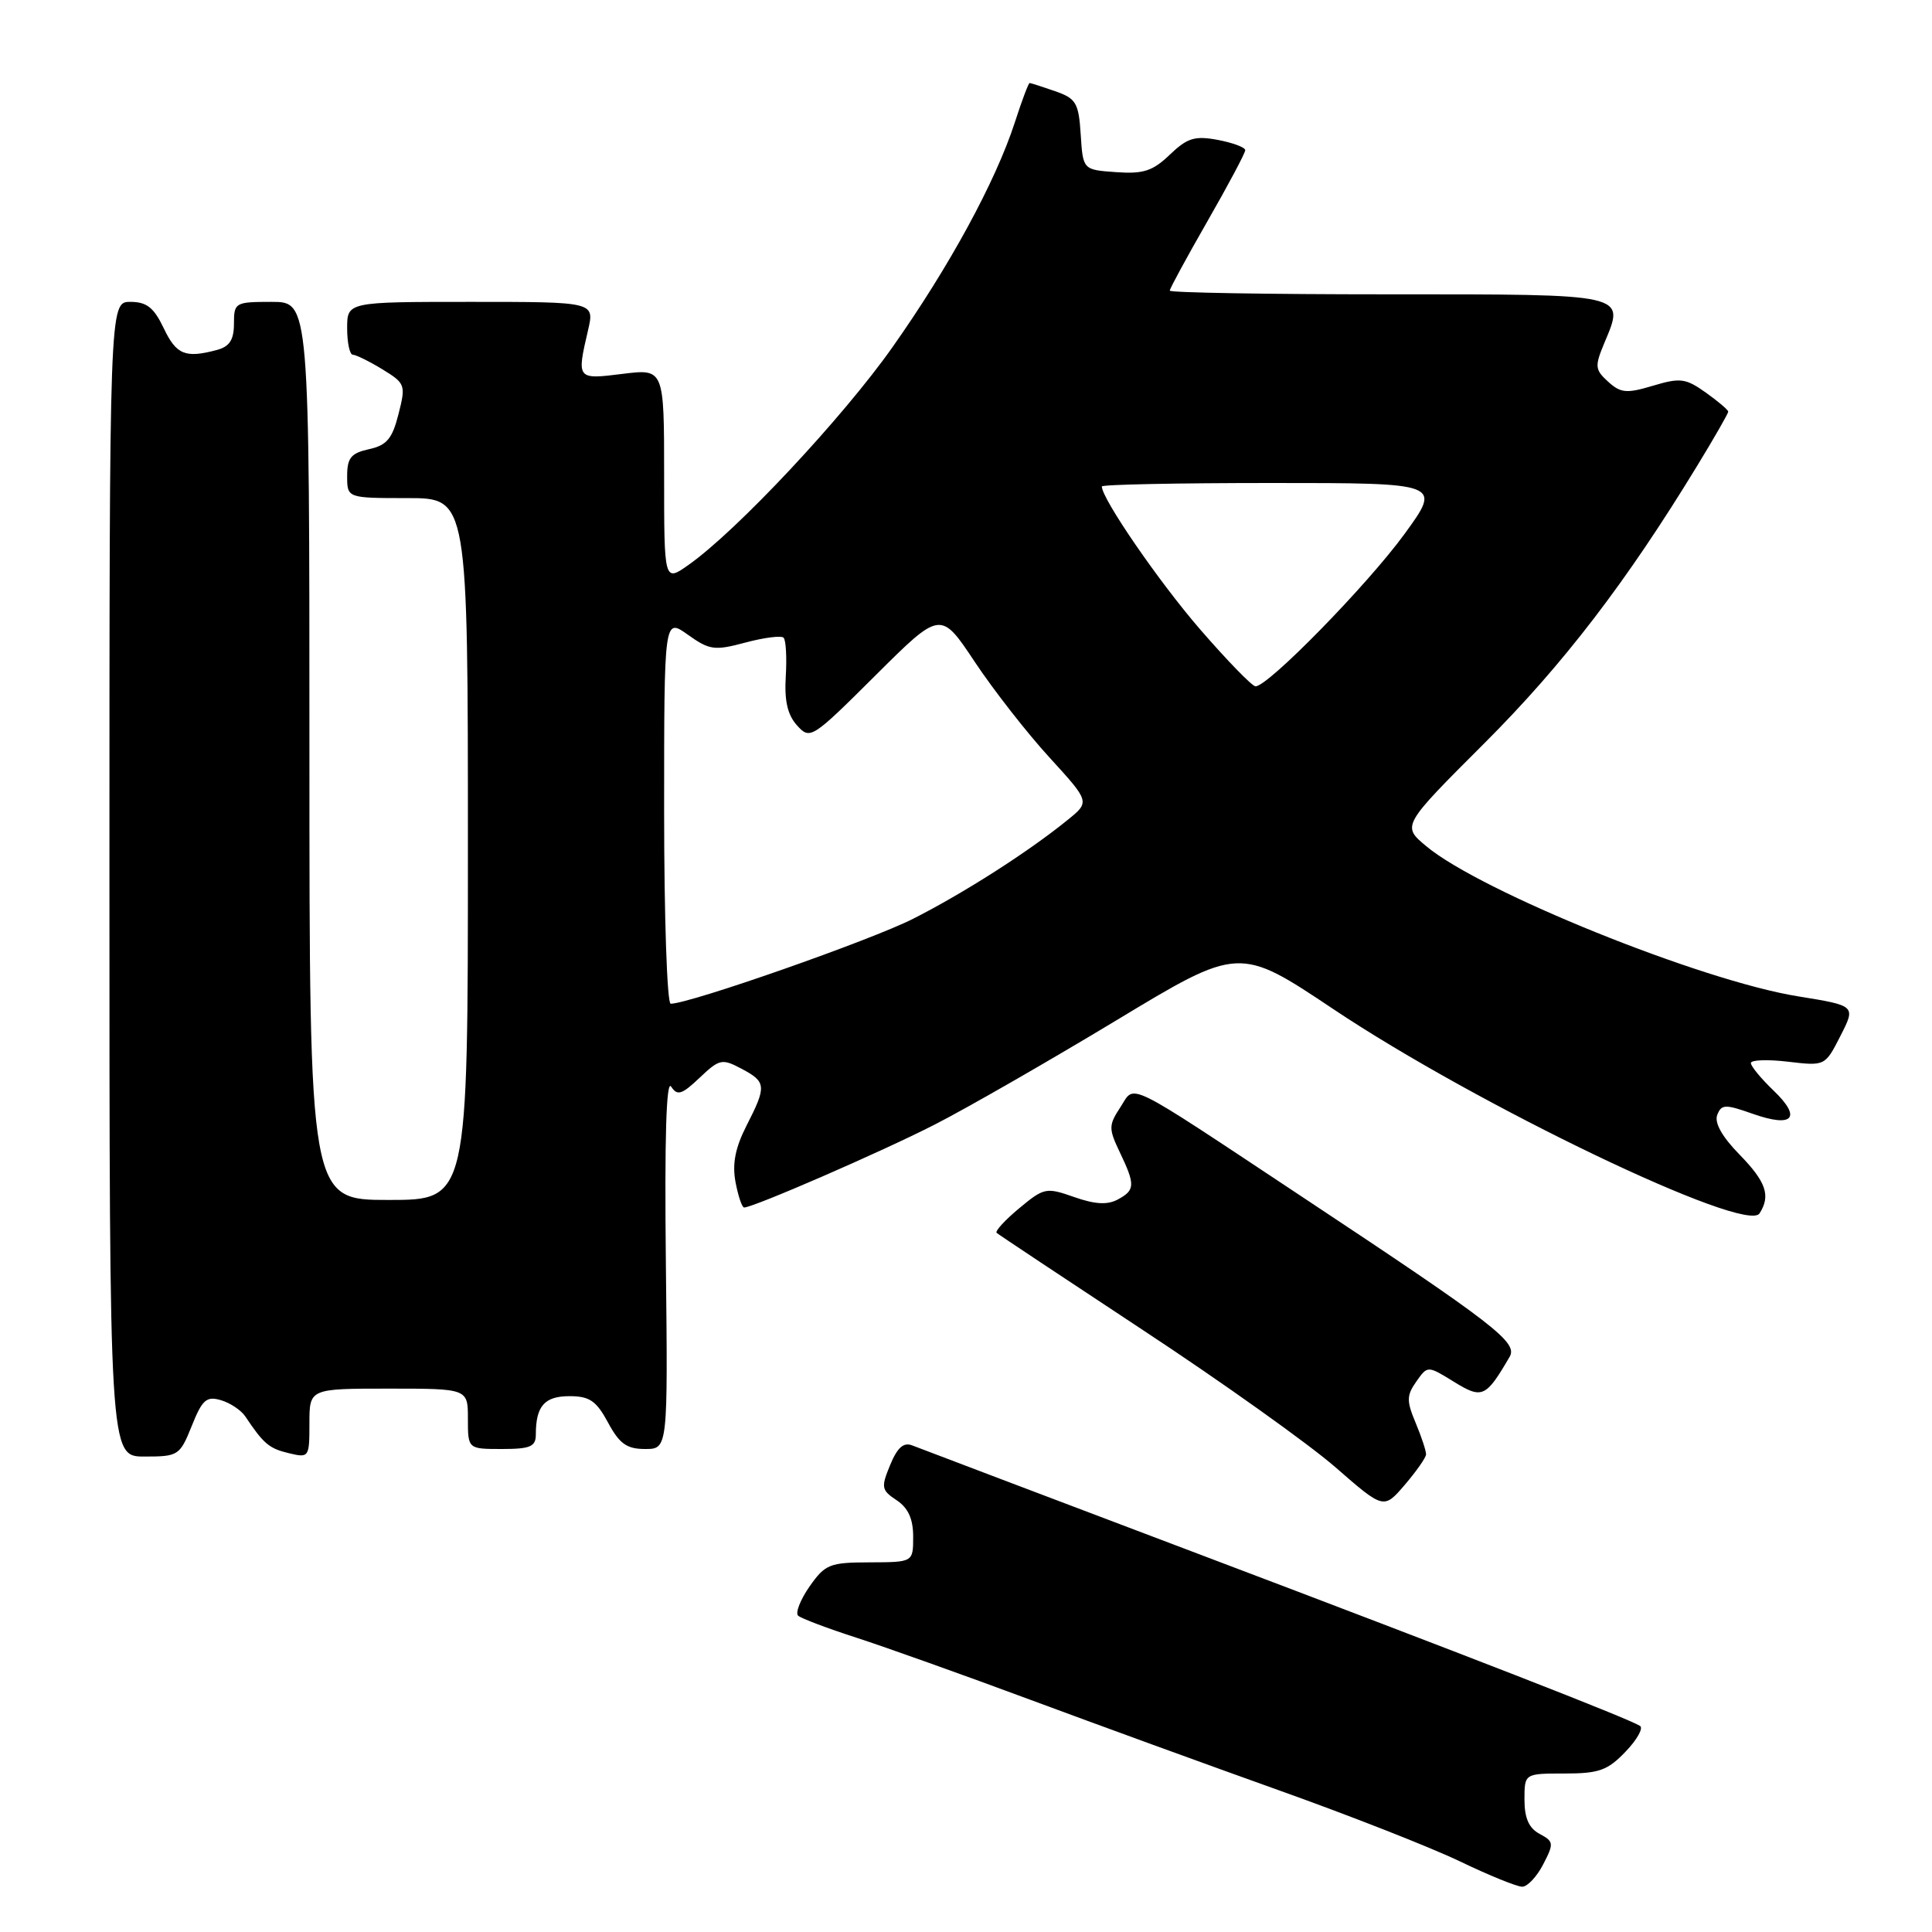 <?xml version="1.0" encoding="UTF-8" standalone="no"?>
<!DOCTYPE svg PUBLIC "-//W3C//DTD SVG 1.1//EN" "http://www.w3.org/Graphics/SVG/1.1/DTD/svg11.dtd" >
<svg xmlns="http://www.w3.org/2000/svg" xmlns:xlink="http://www.w3.org/1999/xlink" version="1.1" viewBox="0 0 256 256">
 <g >
 <path fill="currentColor"
d=" M 204.48 247.04 C 205.92 244.26 205.89 244.01 204.01 243.00 C 202.59 242.25 202.00 240.91 202.00 238.46 C 202.00 235.00 202.00 235.00 207.31 235.00 C 211.87 235.00 213.02 234.59 215.39 232.11 C 216.92 230.52 217.78 228.98 217.31 228.69 C 215.60 227.64 194.64 219.47 159.00 205.98 C 138.93 198.38 121.78 191.88 120.89 191.53 C 119.73 191.07 118.91 191.79 117.95 194.12 C 116.72 197.09 116.79 197.45 118.81 198.79 C 120.34 199.81 121.00 201.26 121.00 203.62 C 121.00 207.00 121.00 207.00 115.25 207.02 C 109.92 207.03 109.34 207.27 107.26 210.23 C 106.04 211.99 105.36 213.73 105.76 214.09 C 106.17 214.45 109.65 215.77 113.50 217.01 C 117.35 218.26 127.70 221.95 136.50 225.22 C 145.30 228.49 160.13 233.89 169.45 237.22 C 178.77 240.54 189.56 244.78 193.42 246.63 C 197.28 248.49 201.01 250.00 201.70 250.00 C 202.39 250.00 203.64 248.67 204.48 247.04 Z  M 188.96 192.72 C 188.98 192.29 188.37 190.42 187.59 188.56 C 186.36 185.63 186.37 184.91 187.67 183.06 C 189.16 180.94 189.16 180.94 192.63 183.08 C 196.40 185.41 196.88 185.19 200.03 179.79 C 201.15 177.87 198.16 175.56 172.50 158.56 C 148.64 142.75 150.46 143.65 148.47 146.69 C 146.89 149.10 146.88 149.53 148.38 152.68 C 150.45 157.01 150.42 157.71 148.09 158.95 C 146.73 159.68 145.07 159.58 142.32 158.61 C 138.62 157.31 138.33 157.37 135.04 160.11 C 133.16 161.67 131.82 163.14 132.06 163.36 C 132.30 163.58 141.05 169.39 151.50 176.28 C 161.95 183.16 173.39 191.32 176.93 194.40 C 183.35 200.00 183.35 200.00 186.14 196.75 C 187.67 194.96 188.94 193.15 188.96 192.72 Z  M 25.41 188.94 C 26.80 185.46 27.36 184.97 29.27 185.53 C 30.50 185.89 31.95 186.86 32.50 187.68 C 34.93 191.32 35.66 191.93 38.25 192.55 C 40.95 193.20 41.00 193.13 41.00 188.61 C 41.00 184.00 41.00 184.00 51.50 184.00 C 62.00 184.00 62.00 184.00 62.00 188.00 C 62.00 192.00 62.00 192.00 66.50 192.00 C 70.27 192.00 71.00 191.69 71.00 190.08 C 71.00 186.31 72.15 185.00 75.45 185.00 C 78.12 185.00 79.01 185.61 80.57 188.50 C 82.08 191.31 83.05 192.00 85.48 192.00 C 88.50 192.00 88.50 192.00 88.23 167.25 C 88.05 150.90 88.28 143.00 88.93 143.98 C 89.75 145.23 90.34 145.05 92.70 142.81 C 95.33 140.32 95.67 140.24 98.25 141.61 C 101.55 143.36 101.60 143.91 98.91 149.17 C 97.42 152.10 97.01 154.22 97.46 156.63 C 97.81 158.48 98.32 160.00 98.60 160.00 C 99.82 160.00 116.80 152.62 123.82 149.03 C 128.04 146.88 138.85 140.67 147.84 135.25 C 164.19 125.37 164.19 125.37 176.70 133.73 C 195.81 146.50 231.40 163.55 233.15 160.78 C 234.65 158.43 234.03 156.61 230.47 152.96 C 228.19 150.63 227.15 148.78 227.54 147.74 C 228.10 146.31 228.58 146.29 232.26 147.59 C 237.59 149.47 238.79 148.13 235.01 144.51 C 233.35 142.92 232.00 141.28 232.00 140.86 C 232.00 140.44 234.21 140.36 236.91 140.68 C 241.83 141.26 241.83 141.26 243.87 137.26 C 245.91 133.26 245.91 133.26 238.25 132.02 C 225.43 129.96 196.20 118.15 188.99 112.13 C 185.74 109.42 185.74 109.42 196.71 98.46 C 207.11 88.07 215.49 77.14 224.88 61.73 C 227.15 58.01 229.00 54.78 229.00 54.55 C 229.00 54.32 227.66 53.18 226.03 52.02 C 223.36 50.12 222.64 50.03 219.03 51.11 C 215.53 52.16 214.75 52.09 213.09 50.58 C 211.34 48.99 211.29 48.55 212.57 45.48 C 215.34 38.86 215.96 39.00 183.89 39.00 C 168.00 39.00 155.00 38.78 155.00 38.51 C 155.00 38.24 157.25 34.10 160.00 29.30 C 162.75 24.51 165.00 20.28 165.00 19.90 C 165.00 19.53 163.37 18.92 161.38 18.54 C 158.31 17.97 157.33 18.27 155.00 20.50 C 152.74 22.67 151.49 23.07 147.88 22.81 C 143.50 22.50 143.50 22.50 143.20 17.83 C 142.93 13.62 142.59 13.05 139.80 12.08 C 138.10 11.49 136.58 11.00 136.43 11.00 C 136.28 11.00 135.39 13.36 134.46 16.25 C 131.91 24.08 125.79 35.33 118.26 46.00 C 111.67 55.35 97.62 70.35 91.25 74.84 C 88.00 77.14 88.00 77.14 88.00 63.00 C 88.00 48.86 88.00 48.86 82.50 49.54 C 76.41 50.30 76.40 50.29 77.92 43.75 C 78.79 40.00 78.79 40.00 62.39 40.00 C 46.00 40.00 46.00 40.00 46.00 43.50 C 46.00 45.42 46.34 47.00 46.75 47.00 C 47.16 47.01 48.92 47.87 50.66 48.93 C 53.71 50.80 53.79 51.00 52.80 54.88 C 51.98 58.14 51.24 59.01 48.89 59.52 C 46.51 60.05 46.00 60.67 46.00 63.08 C 46.00 66.00 46.00 66.00 54.00 66.00 C 62.00 66.00 62.00 66.00 62.00 112.50 C 62.00 159.00 62.00 159.00 51.50 159.00 C 41.00 159.00 41.00 159.00 41.00 99.50 C 41.00 40.00 41.00 40.00 36.00 40.00 C 31.16 40.00 31.00 40.09 31.00 42.88 C 31.00 45.03 30.42 45.92 28.75 46.37 C 24.56 47.49 23.37 47.01 21.70 43.50 C 20.39 40.75 19.44 40.00 17.27 40.00 C 14.50 40.00 14.50 40.00 14.50 116.50 C 14.50 193.00 14.50 193.00 19.14 193.00 C 23.63 193.00 23.83 192.87 25.41 188.94 Z  M 88.00 107.43 C 88.00 81.86 88.00 81.86 91.14 84.10 C 94.02 86.15 94.67 86.24 98.78 85.14 C 101.25 84.48 103.52 84.19 103.83 84.50 C 104.14 84.81 104.27 87.11 104.12 89.61 C 103.92 92.86 104.35 94.72 105.61 96.12 C 107.35 98.04 107.56 97.90 116.01 89.49 C 124.64 80.90 124.64 80.90 129.16 87.70 C 131.65 91.44 136.10 97.14 139.06 100.37 C 144.43 106.25 144.43 106.25 141.46 108.65 C 136.31 112.84 127.73 118.33 121.00 121.74 C 115.39 124.59 91.38 133.00 88.87 133.00 C 88.39 133.00 88.00 121.49 88.00 107.43 Z  M 159.00 83.37 C 153.55 77.07 146.00 66.09 146.00 64.46 C 146.00 64.20 156.13 64.00 168.51 64.00 C 191.02 64.00 191.02 64.00 186.11 70.75 C 181.17 77.53 167.93 91.06 166.35 90.94 C 165.88 90.90 162.57 87.49 159.00 83.37 Z "/>
</g>
</svg>